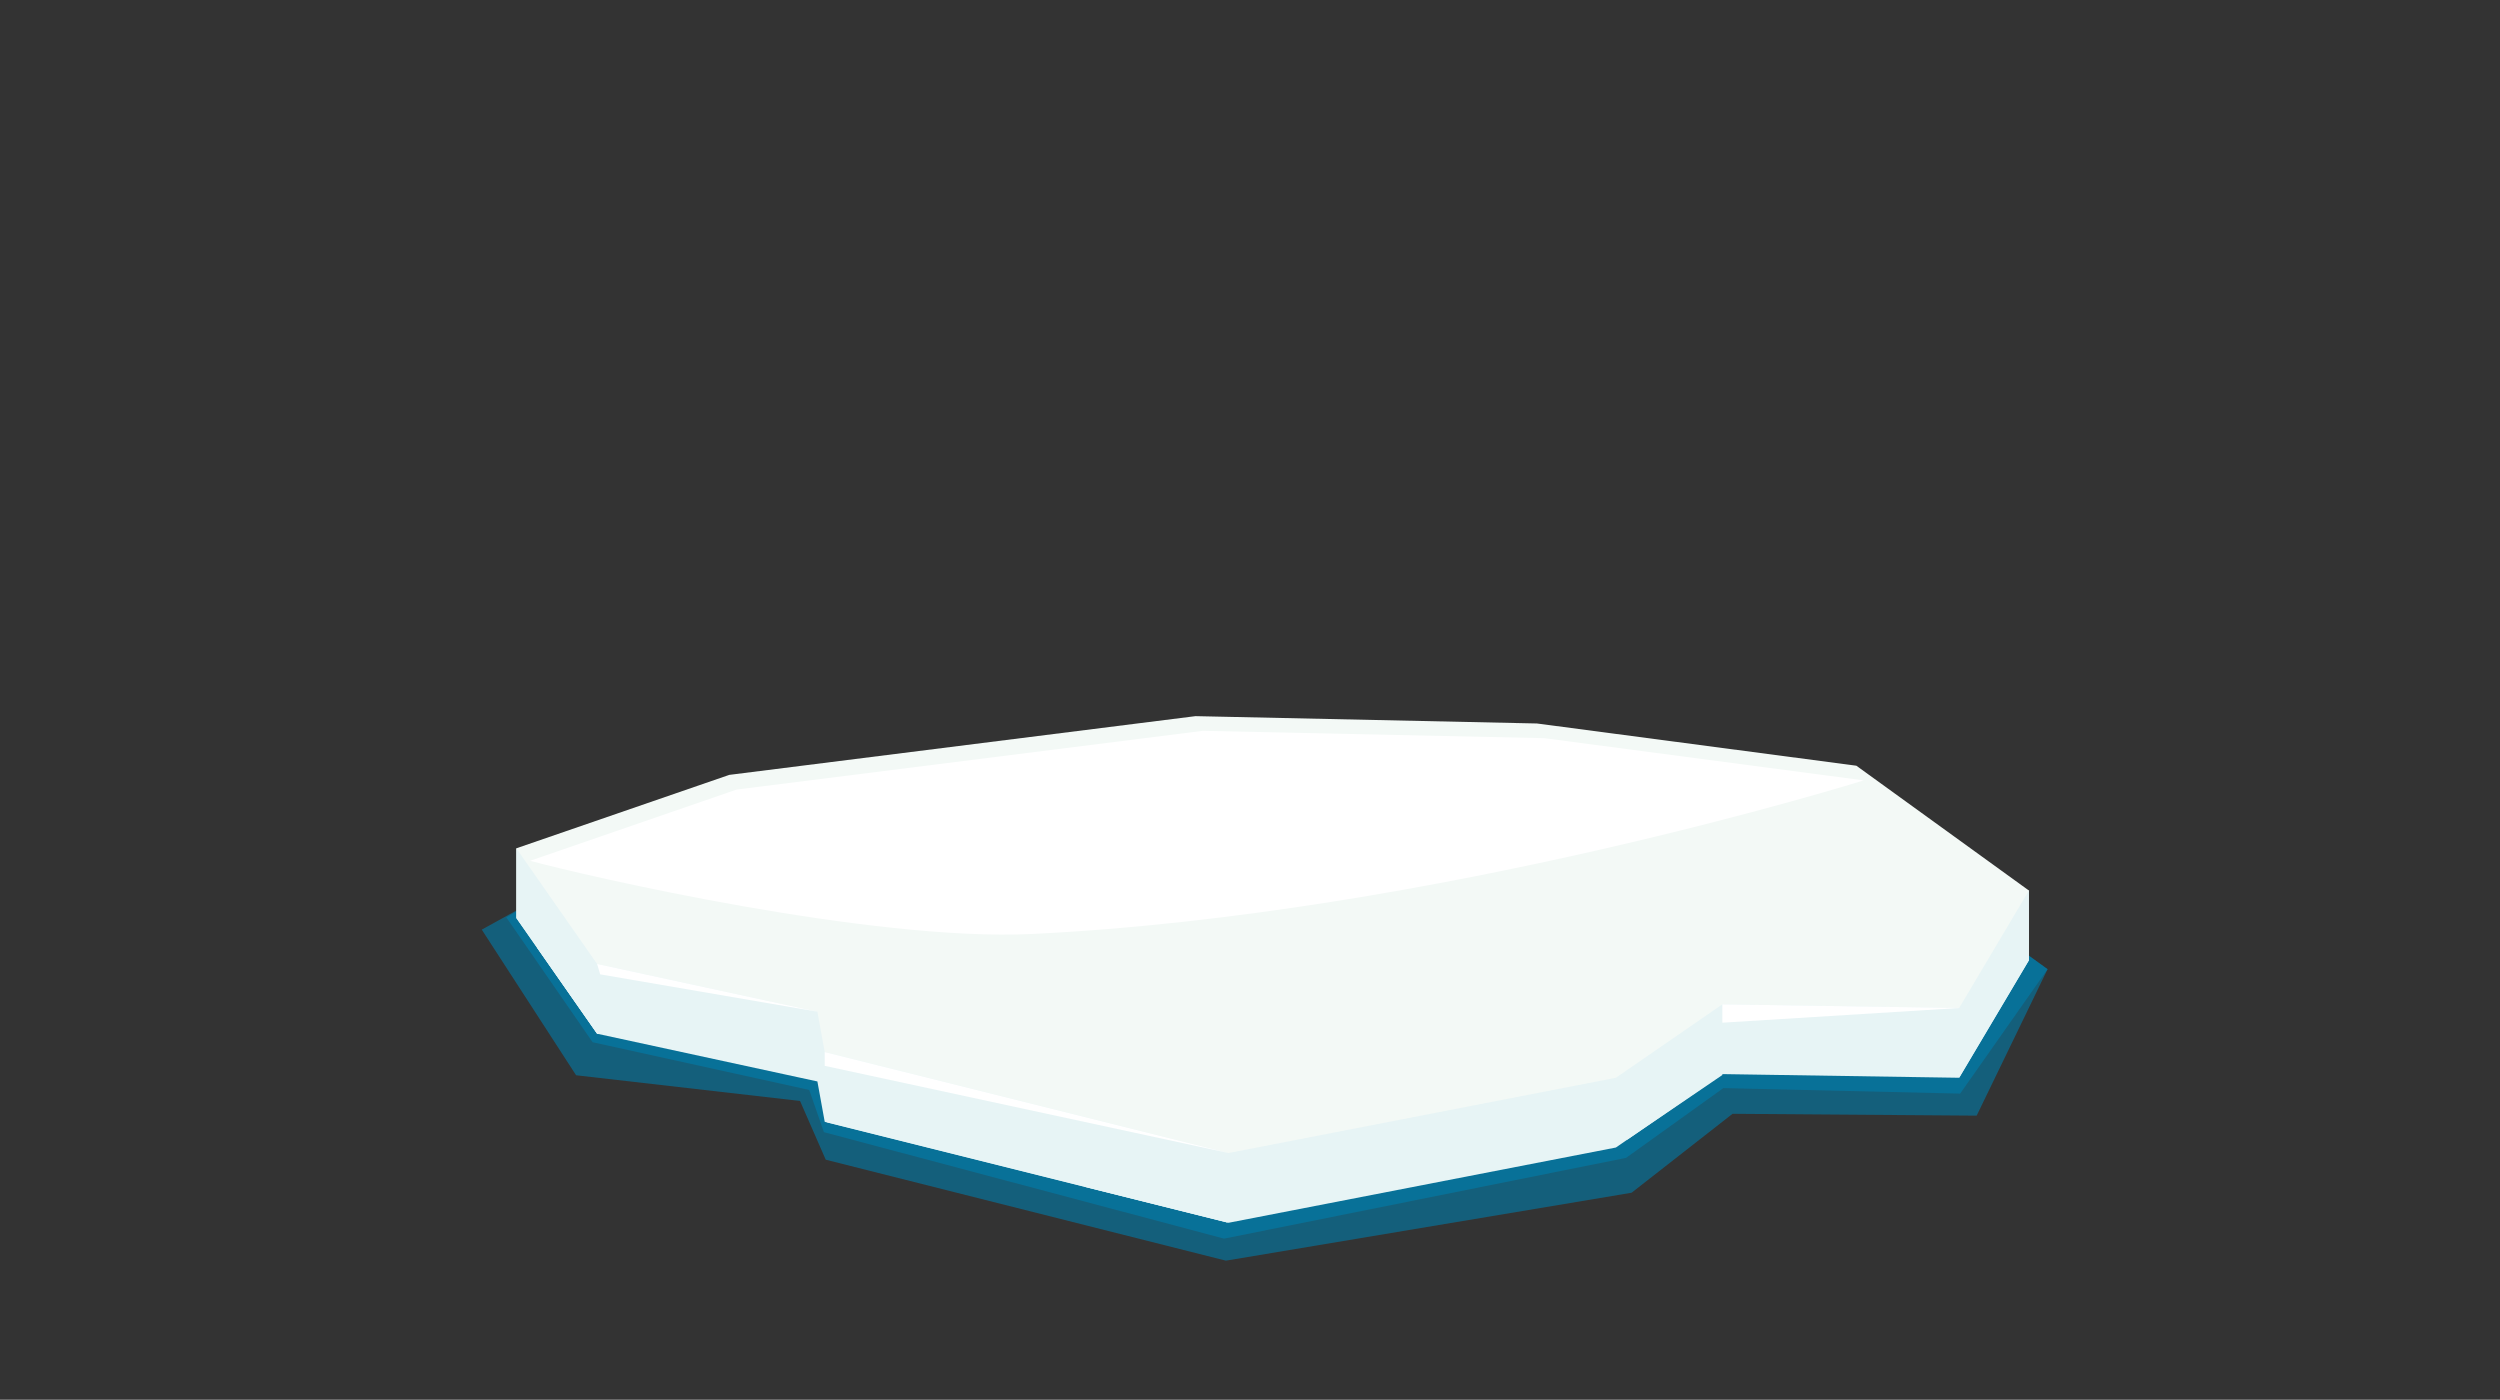 <svg version="1.1" id="Layer_1" xmlns="http://www.w3.org/2000/svg" xmlns:xlink="http://www.w3.org/1999/xlink" viewBox="0 0 768 430" enable-background="new 0 0 768 430" xml:space="preserve">
<rect x="0" y="0" width="768" height="430" fill="#333333" stroke="none"/>
<g>
	<g>
		<g>
			<polygon fill="#E7F4F5" points="601.904,331 623.277,295 623.232,273.619 601.904,273.026 			"/>
			<polygon opacity="0.6" fill="#007EAC" points="165.669,275.826 148,285.584 176.977,330.318 245.771,338.211 253.666,356.256 
				376.599,387.271 501.221,366.405 532.236,342.159 607.234,342.723 629.012,297.742 574.717,258.468 			"/>
			<polygon opacity="0.6" fill="#007EAC" points="165.669,275.826 155.545,281.82 182.051,320.167 248.592,334.828 253.104,347.798 
				376.034,380.505 499.529,355.691 529.418,334.263 602.158,335.955 629.012,297.742 574.717,258.468 			"/>
			<polygon fill="#E7F4F5" points="158.621,260.695 158.621,282.03 183.432,317.556 251.101,332.219 253.355,344.623 
				377.417,375.638 496.398,352.519 529.107,329.963 601.852,331.09 623.277,295 623.232,273.619 			"/>
			<polygon fill="#E7F4F5" points="623.232,273.619 601.287,273.008 601.852,331.09 623.277,295 			"/>
			<polygon fill="#E7F4F5" points="183.942,261.4 158.621,260.695 158.621,282.03 183.432,317.556 183.942,317.667 			"/>
			<path fill="#E7F4F5" d="M180.807,275.143c-5.504,5.112-10.725,10.49-15.854,15.953l18.48,26.46l0.51,0.111v-45.374
				C182.899,273.243,181.844,274.181,180.807,275.143z"/>
			<polygon fill="#E7F4F5" points="377.079,266.771 253.974,263.349 253.974,344.777 377.079,375.555 			"/>
			<polygon fill="#E7F4F5" points="333.203,265.55 333.203,364.584 377.079,375.555 377.079,266.771 			"/>
			<polygon fill="#E7F4F5" points="527.979,267.933 499.836,270.185 499.836,350.146 529.107,330.241 			"/>
			<polygon fill="#F3F9F6" points="224.032,238.044 158.621,260.602 183.432,296.127 251.101,310.788 253.355,323.195 
				377.417,354.207 496.398,331.09 529.107,308.533 601.852,309.659 623.277,273.571 570.271,235.227 472.152,222.255 367.263,220 
							"/>
			<defs>
				<filter id="Adobe_OpacityMaskFilter" filterUnits="userSpaceOnUse" x="162.844" y="224.512" width="409.685" height="62.601">
					<feFlood  style="flood-color:white;flood-opacity:1" result="back"/>
					<feBlend  in="SourceGraphic" in2="back" mode="normal"/>
				</filter>
			</defs>
			<mask maskUnits="userSpaceOnUse" x="162.844" y="224.512" width="409.685" height="62.601" id="SVGID_1_">
				<g filter="url(#Adobe_OpacityMaskFilter)">
					<defs>
						
							<filter id="Adobe_OpacityMaskFilter_1_" filterUnits="userSpaceOnUse" x="162.844" y="224.512" width="409.685" height="62.601">
							<feFlood  style="flood-color:white;flood-opacity:1" result="back"/>
							<feBlend  in="SourceGraphic" in2="back" mode="normal"/>
						</filter>
					</defs>
					<mask maskUnits="userSpaceOnUse" x="162.844" y="224.512" width="409.685" height="62.601" id="SVGID_1_">
						<g filter="url(#Adobe_OpacityMaskFilter_1_)">
						</g>
					</mask>
					<radialGradient id="SVGID_2_" cx="326.226" cy="239.031" r="166.554" gradientUnits="userSpaceOnUse">
						<stop  offset="0.002" style="stop-color:#FFFFFF"/>
						<stop  offset="0.165" style="stop-color:#FCFCFC"/>
						<stop  offset="0.295" style="stop-color:#F2F2F2"/>
						<stop  offset="0.414" style="stop-color:#E1E1E1"/>
						<stop  offset="0.526" style="stop-color:#C9C9C9"/>
						<stop  offset="0.634" style="stop-color:#AAAAAA"/>
						<stop  offset="0.738" style="stop-color:#858585"/>
						<stop  offset="0.84" style="stop-color:#585858"/>
						<stop  offset="0.937" style="stop-color:#252525"/>
						<stop  offset="1" style="stop-color:#000000"/>
					</radialGradient>
					<path mask="url(#SVGID_1_)" fill="url(#SVGID_2_)" d="M572.529,239.736l-98.123-12.969l-104.886-2.256l-143.23,18.044
						l-63.445,21.879c17.304,4.699,104.764,24.875,154.231,22.481C440.945,280.928,572.529,239.736,572.529,239.736z"/>
				</g>
			</mask>
			<radialGradient id="SVGID_3_" cx="326.226" cy="239.031" r="166.554" gradientUnits="userSpaceOnUse">
				<stop  offset="0.002" style="stop-color:#FFFFFF"/>
				<stop  offset="0.91" style="stop-color:#FFFFFF"/>
				<stop  offset="1" style="stop-color:#FFFFFF"/>
			</radialGradient>
			<path fill="url(#SVGID_3_)" d="M572.529,239.736l-98.123-12.969l-104.886-2.256l-143.23,18.044l-63.445,21.879
				c17.304,4.699,104.764,24.875,154.231,22.481C440.945,280.928,572.529,239.736,572.529,239.736z"/>
			<polygon fill="#FFFFFF" points="253.355,323.195 377.417,354.207 253.355,327.427 			"/>
			<polygon fill="#FFFFFF" points="529.107,308.533 601.852,309.659 529.107,314.172 			"/>
			<polygon fill="#FFFFFF" points="183.432,296.127 251.101,310.788 184.37,299.321 			"/>
		</g>
	</g>
</g>
</svg>
